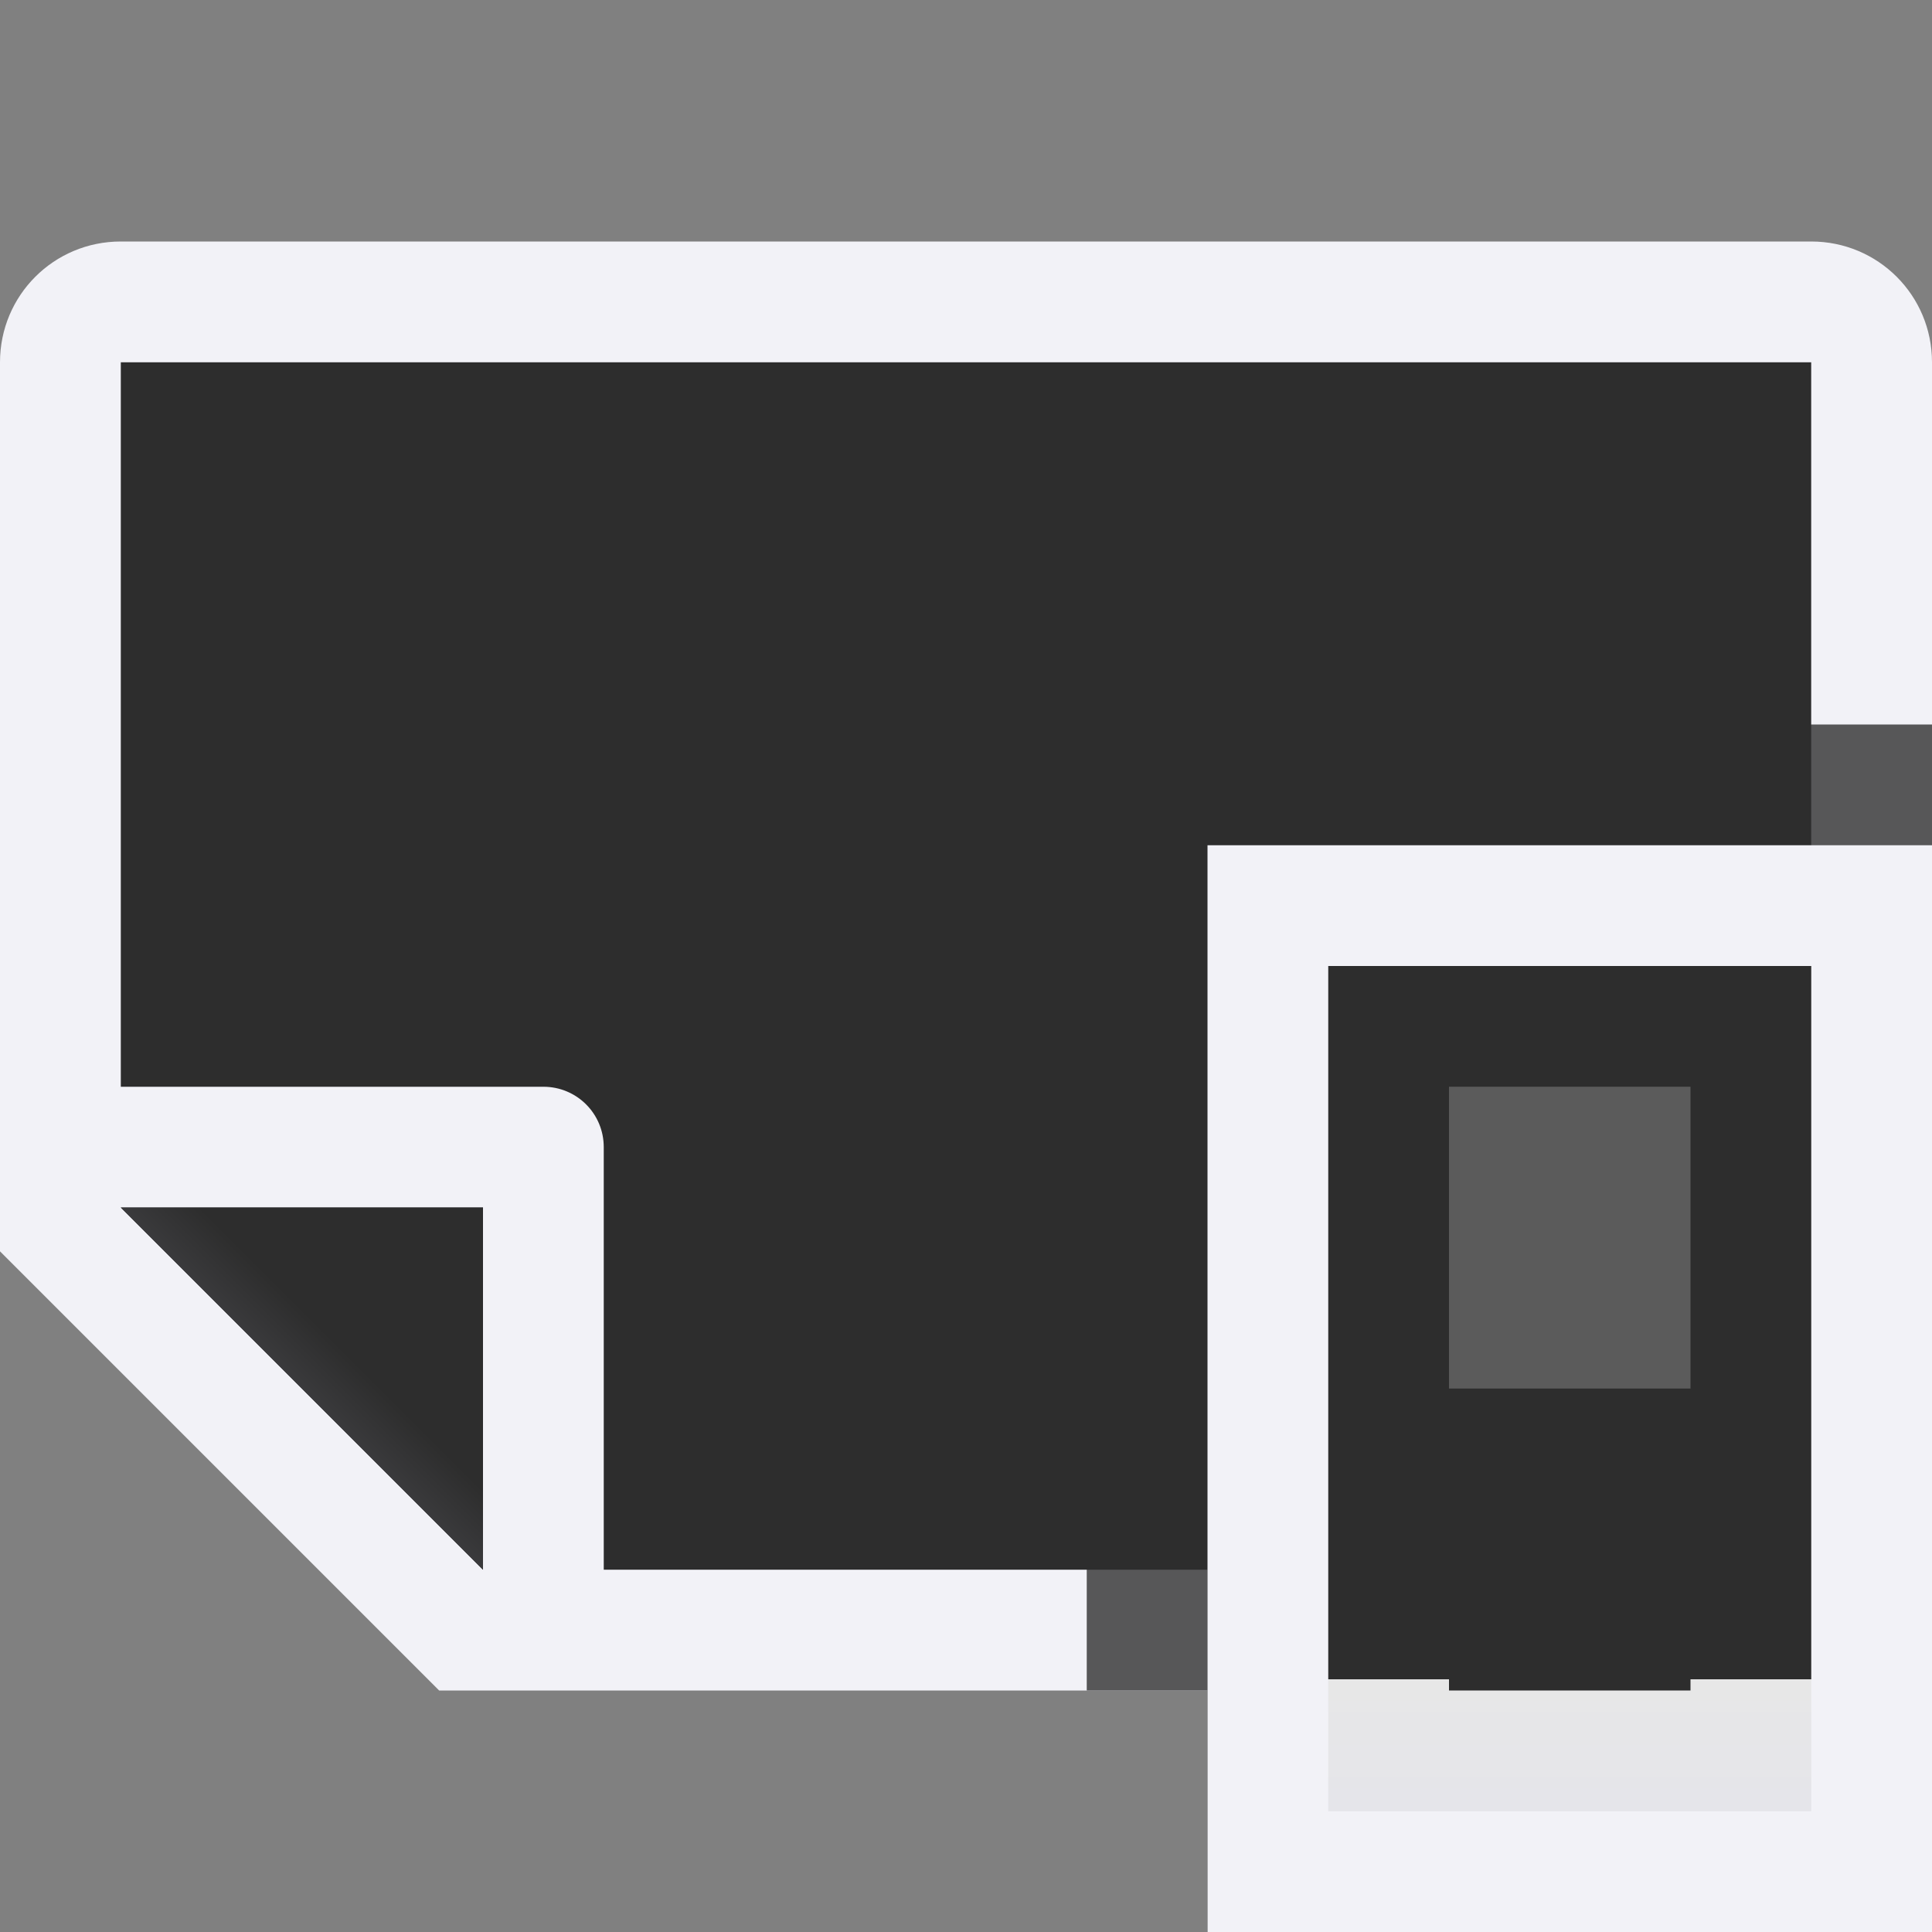 <svg viewBox="0 0 16 16" xmlns="http://www.w3.org/2000/svg" xmlns:xlink="http://www.w3.org/1999/xlink"><rect x="0" y="0" width="16" height="16" fill="#808080" stroke="none"/><linearGradient id="a" gradientUnits="userSpaceOnUse" x1="10" x2="10" y1="16" y2="-2"><stop offset="0" stop-color="#2d2d2d"/><stop offset=".222" stop-color="#2d2d2d"/><stop offset=".833" stop-color="#2d2d2d"/><stop offset="1" stop-color="#2d2d2d"/></linearGradient><linearGradient id="b" gradientTransform="matrix(1 0 0 .538 -6 5.308)" gradientUnits="userSpaceOnUse" x1="12" x2="12" y1="18" y2="5"><stop offset="0" stop-color="#e5e5ea"/><stop offset=".155" stop-color="#e7e7e7"/><stop offset=".155" stop-color="#2d2d2d"/><stop offset=".5" stop-color="#2d2d2d"/><stop offset=".857" stop-color="#2d2d2d"/><stop offset="1" stop-color="#2d2d2d"/></linearGradient><linearGradient id="c" gradientTransform="matrix(1 0 0 .4 -6 6.7)" gradientUnits="userSpaceOnUse" x1="12" x2="12" y1="12" y2="18.25"><stop offset="0" stop-color="#2d2d2d"/><stop offset="1" stop-color="#2d2d2d"/></linearGradient><linearGradient id="d" gradientUnits="userSpaceOnUse" x1="10" x2="11.5" y1="4" y2="2.5"><stop offset="0" stop-color="#2d2d2d"/><stop offset=".78" stop-color="#2d2d2d"/><stop offset="1" stop-color="#3a3a3c"/></linearGradient><radialGradient id="e" cx="10.994" cy="4.428" gradientTransform="matrix(1.4 0 -0 1.2 -4.392 -2.314)" gradientUnits="userSpaceOnUse" r="5"><stop offset="0" stop-color="#2d2d2d"/><stop offset=".499" stop-color="#2d2d2d"/><stop offset="1" stop-color="#2d2d2d"/></radialGradient><g transform="matrix(0 1 1 0 0 0)"><path d="m3 1v14h10v-11.295l-2.695-2.705z" fill="url(#e)"/><path d="m3 0c-.554 0-1 .446-1 1v14c0 .554.446 1 1 1h10c.554 0 1-.446 1-1v-10.5-.863l-3.637-3.637h-.863zm0 1h6v3.5c0 .277.223.5.5.5h3.5v10h-10zm7 0 3 3h-3z" fill="#f2f2f7"/><path d="m10 1 3 3h-3z" fill="url(#d)"/></g><path d="m9 6v8h3v-2h4v-6z" fill="#2d2d2d" fill-opacity=".784"/><g transform="translate(8)"><path d="m2 8h6v8h-6z" fill="url(#a)"/><path d="m2 7h6v9h-6z" fill="#f2f2f7" stroke-width=".775"/><path d="m3 8h4v7h-4z" fill="url(#b)" stroke-width=".734"/><path d="m4 9h2v2.5h-2z" fill="#5b5b5b" stroke-width=".913"/><path d="m4 11.5h2v2.5h-2z" fill="url(#c)" stroke-width=".632"/></g></svg>
